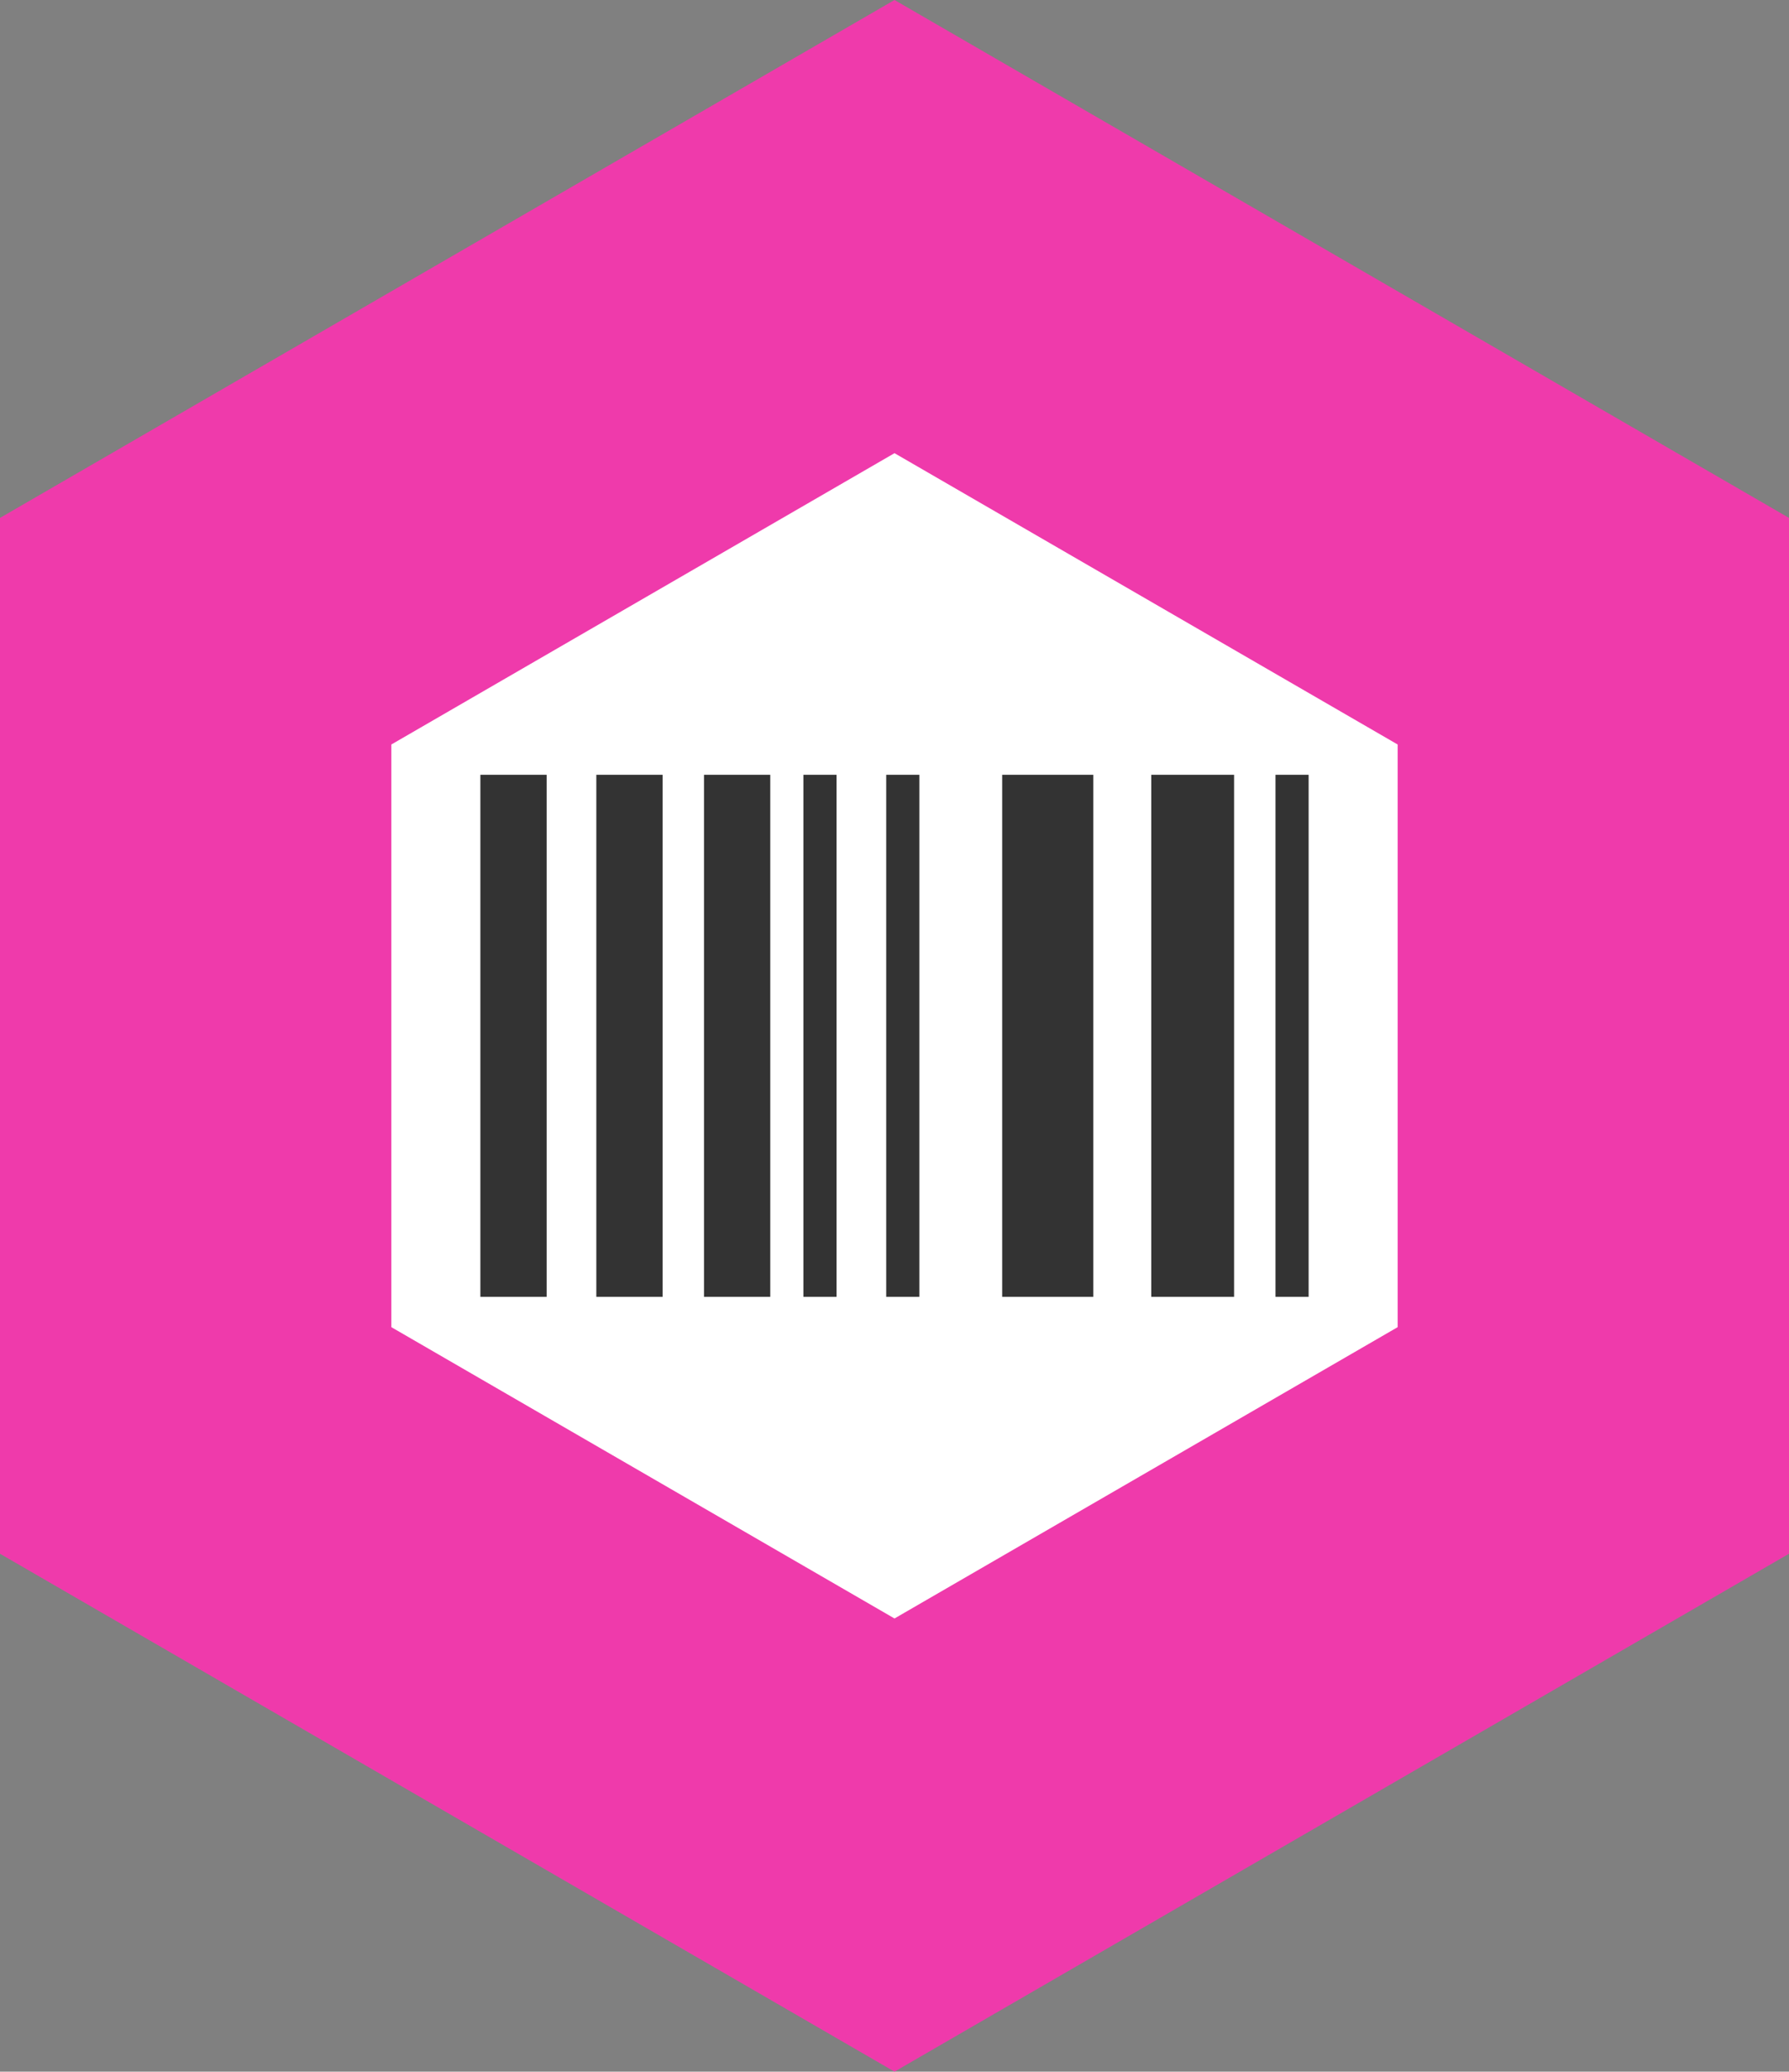 <svg xmlns="http://www.w3.org/2000/svg" 
     xmlns:xlink="http://www.w3.org/1999/xlink"
     version="1.1" viewBox="0 0 216 250">
  <rect x="0" y="0" width="216" height="250" fill="#808080" stroke="none"/>
  <g fill="#EF3AAB"><polygon stroke-width="0" fill="#EF3AAB"
      points="108,0 216,62.5 216,187.5
              108,250 0,187.5 0,62.5" /></g>
  <g fill="white" transform="translate(27,31.25) scale(0.75,0.75)"><polygon stroke-width="0" fill="white" transform="translate(27,31.25) scale(0.75,0.75)"
      points="108,0 216,62.5 216,187.5
              108,250 0,187.5 0,62.5" /></g>
  <g fill="#333333" transform="translate(58,75.5)">
      <rect y="18" width="8" height="63"/>
      <rect x="14" y="18" width="8" height="63"/>
      <rect x="27" y="18" width="8" height="63"/>
      <rect x="39" y="18" width="4" height="63"/>
      <rect x="49" y="18" width="4" height="63"/>
      <rect x="63" y="18" width="11" height="63"/>
      <rect x="81" y="18" width="10" height="63"/>
      <rect x="96" y="18" width="4" height="63"/>                    
</g>
</svg>